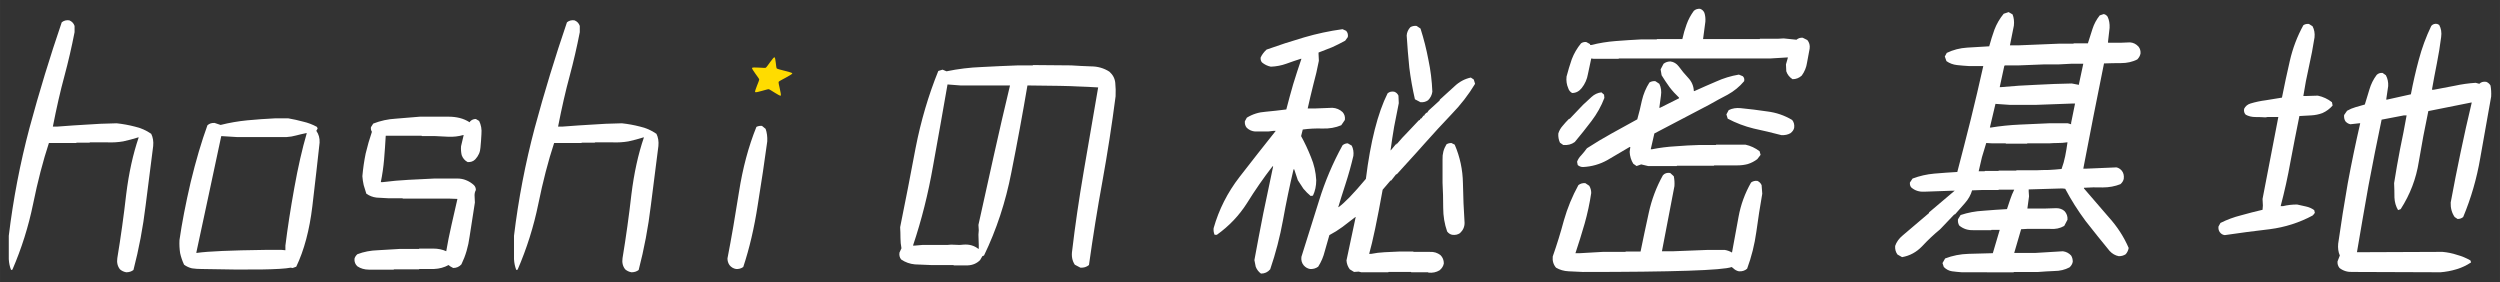 <?xml version="1.0" encoding="UTF-8" standalone="no"?>
<svg
   xmlns:dc="http://purl.org/dc/elements/1.1/"
   xmlns:cc="http://creativecommons.org/ns#"
   xmlns:rdf="http://www.w3.org/1999/02/22-rdf-syntax-ns#"
   xmlns:svg="http://www.w3.org/2000/svg"
   xmlns="http://www.w3.org/2000/svg"
   id="svg8"
   version="1.1"
   viewBox="0 0 377.06 42.588"
   height="160.961"
   width="1425.109">
  <rect x="0" y="0" width="377.06" height="42.588" fill="#333333" stroke="none"/>
  <defs
     id="defs2" />
  <g
     id="layer1"
     transform="translate(149.221,-30.867)">
    <g
       aria-label="hoshiの秘密基地"
       id="text864-9"
       style="font-style:normal;font-variant:normal;font-weight:normal;font-stretch:normal;font-size:50.8px;line-height:1.25;font-family:'851H-kktt';-inkscape-font-specification:'851H-kktt, Normal';font-variant-ligatures:normal;font-variant-caps:normal;font-variant-numeric:normal;font-variant-east-asian:normal;letter-spacing:0px;fill:#ffffff;stroke-width:0.07"
       transform="translate(-135.025,167.053)">
      <g
         id="g1509"
         style="font-style:normal;font-variant:normal;font-weight:normal;font-stretch:normal;font-size:50.8px;line-height:1.25;font-family:yosugara;-inkscape-font-specification:'yosugara, Normal';font-variant-ligatures:normal;font-variant-caps:normal;font-variant-numeric:normal;font-variant-east-asian:normal;letter-spacing:1.852px;fill:#ffffff;stroke-width:0.265"
         transform="translate(-148.923,-20.411)">
        <path
           style="font-style:normal;font-variant:normal;font-weight:normal;font-stretch:normal;font-size:50.8px;line-height:1.25;font-family:yosugara;-inkscape-font-specification:'yosugara, Normal';font-variant-ligatures:normal;font-variant-caps:normal;font-variant-numeric:normal;font-variant-east-asian:normal;letter-spacing:1.852px;fill:#ffdc00;fill-opacity:1;stroke:none;stroke-width:1.323;stroke-linecap:round;stroke-linejoin:bevel;paint-order:stroke fill markers"
           id="path947-6"
           transform="rotate(9.089,787.564,1375.299)"
           d="m 25.93,1.724 c -0.155,0.112 -1.742,-0.687 -1.937,-0.682 -0.196,0.005 -1.781,0.864 -1.946,0.759 -0.164,-0.104 0.355,-1.809 0.294,-1.994 -0.061,-0.185 -1.407,-1.357 -1.339,-1.539 0.068,-0.181 1.874,-0.243 2.034,-0.347 0.16,-0.103 0.861,-1.783 1.052,-1.768 0.191,0.015 0.455,1.465 0.601,1.602 0.146,0.137 2.371,0.191 2.437,0.368 0.066,0.177 -1.758,1.402 -1.83,1.582 -0.072,0.18 0.789,1.905 0.633,2.018 z" />
        <g
           aria-label="hoshiの秘密基地"
           id="text864-9-7"
           style="font-style:normal;font-variant:normal;font-weight:normal;font-stretch:normal;font-size:50.8px;line-height:1.25;font-family:'851H-kktt';-inkscape-font-specification:'851H-kktt, Normal';font-variant-ligatures:normal;font-variant-caps:normal;font-variant-numeric:normal;font-variant-east-asian:normal;letter-spacing:0px;fill:#ffffff;stroke-width:0.07">
          <path
             d="m 153.76,-74.709 q -0.546,-0.099 -0.943,-0.446 -0.546,-0.695 -0.397,-1.687 0.794,-4.812 1.339,-9.624 0.595,-4.812 1.885,-8.582 h -0.099 q -1.091,0.347 -2.232,0.595 -1.141,0.198 -2.381,0.149 h -2.629 l -0.099,0.05 h -1.935 l -0.05,0.05 h -4.118 q -1.339,4.068 -2.381,9.178 -1.042,5.11 -3.125,9.922 l -0.198,0.05 q -0.298,-0.744 -0.347,-1.637 v -3.522 q 0.992,-8.235 3.125,-16.272 2.183,-8.086 4.862,-15.925 0.496,-0.397 1.141,-0.298 0.595,0.248 0.794,0.843 v 0.943 q -0.645,3.324 -1.538,6.648 -0.893,3.274 -1.736,7.59 h 0.695 q 2.58,-0.198 4.415,-0.298 1.885,-0.149 4.514,-0.198 1.389,0.149 2.729,0.496 1.339,0.298 2.48,1.091 0.397,0.794 0.298,1.836 -0.496,4.018 -1.141,8.979 -0.595,4.961 -1.836,9.723 -0.446,0.347 -1.091,0.347 z"
             style="font-style:normal;font-variant:normal;font-weight:normal;font-stretch:normal;font-size:50.8px;font-family:'851H-kktt';-inkscape-font-specification:'851H-kktt, Normal';font-variant-ligatures:normal;font-variant-caps:normal;font-variant-numeric:normal;font-variant-east-asian:normal;stroke-width:0.07"
             id="path910" />
          <path
             d="m 165.071,-75.205 q -0.695,0 -1.389,-0.099 -0.645,-0.149 -1.191,-0.546 -0.397,-0.843 -0.595,-1.736 -0.149,-0.943 -0.099,-1.984 0.546,-3.82 1.687,-8.731 1.191,-4.911 2.53,-8.582 0.446,-0.397 1.091,-0.347 l 0.893,0.298 q 1.984,-0.496 4.018,-0.695 2.084,-0.198 4.167,-0.298 h 2.034 q 1.141,0.198 2.232,0.496 1.091,0.248 2.084,0.794 l 0.099,0.248 -0.198,0.347 q 0.546,0.744 0.496,1.786 -0.446,4.118 -1.091,9.575 -0.645,5.407 -2.431,9.128 l -0.546,0.198 -0.298,-0.05 q -2.232,0.446 -13.494,0.198 z m 12.7,-2.828 v -0.695 q 0.496,-4.018 1.339,-8.682 0.843,-4.713 1.885,-8.285 h -0.099 q -0.744,0.149 -1.488,0.347 -0.695,0.198 -1.488,0.248 h -7.392 l -2.431,-0.149 q -0.843,3.87 -1.885,8.83 -1.042,4.961 -1.885,8.781 h 0.149 q 2.48,-0.347 10.17,-0.446 h 2.58 z"
             style="font-style:normal;font-variant:normal;font-weight:normal;font-stretch:normal;font-size:50.8px;font-family:'851H-kktt';-inkscape-font-specification:'851H-kktt, Normal';font-variant-ligatures:normal;font-variant-caps:normal;font-variant-numeric:normal;font-variant-east-asian:normal;stroke-width:0.07"
             id="path912" />
          <path
             d="m 190.372,-75.106 q -0.992,0 -1.736,-0.496 -0.496,-0.446 -0.446,-1.141 0.099,-0.397 0.446,-0.695 1.439,-0.546 3.076,-0.595 1.687,-0.099 3.324,-0.198 h 2.877 l 0.05,-0.05 h 2.133 q 1.042,0 1.935,0.397 0.298,-1.786 0.794,-3.969 0.496,-2.183 0.893,-3.919 l -1.29,-0.05 h -6.945 l -0.05,-0.05 h -2.133 q -0.893,-0.05 -1.786,-0.099 -0.843,-0.099 -1.538,-0.595 -0.198,-0.645 -0.397,-1.29 -0.149,-0.645 -0.198,-1.339 0.149,-1.736 0.496,-3.423 0.397,-1.687 0.943,-3.274 -0.198,-0.298 -0.149,-0.695 l 0.347,-0.546 q 1.637,-0.645 3.423,-0.744 1.786,-0.149 3.621,-0.298 h 4.316 q 0.893,0 1.687,0.198 0.794,0.198 1.488,0.645 l 0.099,-0.149 q 0.347,-0.347 0.843,-0.347 l 0.496,0.298 q 0.446,0.893 0.347,1.984 -0.05,1.042 -0.149,2.034 -0.05,0.992 -0.794,1.786 -0.446,0.446 -1.141,0.397 -0.645,-0.347 -0.893,-1.042 -0.149,-0.645 -0.099,-1.339 l 0.397,-1.687 h -0.099 q -1.042,0.298 -2.232,0.248 l -1.984,-0.099 h -1.984 l -0.05,-0.05 h -5.407 q -0.099,1.786 -0.248,3.572 -0.149,1.736 -0.496,3.423 h 0.298 q 1.935,-0.248 3.87,-0.347 1.984,-0.099 3.969,-0.198 h 3.373 q 0.744,0 1.339,0.248 0.645,0.248 1.191,0.744 0.298,0.298 0.298,0.744 -0.198,0.347 -0.198,0.794 l 0.05,1.091 q -0.446,2.778 -0.794,5.11 -0.298,2.282 -1.24,4.217 -0.496,0.546 -1.24,0.546 l -0.446,-0.248 -0.248,-0.198 q -0.992,0.546 -2.183,0.595 h -2.232 l -0.05,0.05 h -3.77 l -0.05,0.05 z"
             style="font-style:normal;font-variant:normal;font-weight:normal;font-stretch:normal;font-size:50.8px;font-family:'851H-kktt';-inkscape-font-specification:'851H-kktt, Normal';font-variant-ligatures:normal;font-variant-caps:normal;font-variant-numeric:normal;font-variant-east-asian:normal;stroke-width:0.07"
             id="path914" />
          <path
             d="m 229.96,-74.709 q -0.546,-0.099 -0.943,-0.446 -0.546,-0.695 -0.397,-1.687 0.794,-4.812 1.339,-9.624 0.595,-4.812 1.885,-8.582 h -0.099 q -1.091,0.347 -2.232,0.595 -1.141,0.198 -2.381,0.149 h -2.629 l -0.099,0.05 h -1.935 l -0.05,0.05 h -4.118 q -1.339,4.068 -2.381,9.178 -1.042,5.11 -3.125,9.922 l -0.198,0.05 q -0.298,-0.744 -0.347,-1.637 v -3.522 q 0.992,-8.235 3.125,-16.272 2.183,-8.086 4.862,-15.925 0.496,-0.397 1.141,-0.298 0.595,0.248 0.794,0.843 v 0.943 q -0.645,3.324 -1.538,6.648 -0.893,3.274 -1.736,7.59 h 0.695 q 2.58,-0.198 4.415,-0.298 1.885,-0.149 4.514,-0.198 1.389,0.149 2.729,0.496 1.339,0.298 2.48,1.091 0.397,0.794 0.298,1.836 -0.496,4.018 -1.141,8.979 -0.595,4.961 -1.836,9.723 -0.446,0.347 -1.091,0.347 z"
             style="font-style:normal;font-variant:normal;font-weight:normal;font-stretch:normal;font-size:50.8px;font-family:'851H-kktt';-inkscape-font-specification:'851H-kktt, Normal';font-variant-ligatures:normal;font-variant-caps:normal;font-variant-numeric:normal;font-variant-east-asian:normal;stroke-width:0.07"
             id="path916" />
          <path
             d="m 245.736,-75.205 c -0.397,-0.066 -0.728,-0.265 -0.992,-0.595 -0.198,-0.298 -0.298,-0.628 -0.298,-0.992 0.595,-3.076 1.174,-6.416 1.736,-10.021 0.562,-3.605 1.439,-6.879 2.629,-9.823 0.265,-0.132 0.546,-0.182 0.843,-0.149 l 0.546,0.446 c 0.198,0.562 0.281,1.191 0.248,1.885 -0.397,2.943 -0.876,6.152 -1.439,9.624 -0.529,3.44 -1.257,6.548 -2.183,9.327 -0.331,0.232 -0.695,0.331 -1.091,0.298 z"
             style="font-style:normal;font-variant:normal;font-weight:normal;font-stretch:normal;font-size:50.8px;font-family:'851H-kktt';-inkscape-font-specification:'851H-kktt, Normal';font-variant-ligatures:normal;font-variant-caps:normal;font-variant-numeric:normal;font-variant-east-asian:normal;stroke-width:0.07"
             id="path918" />
          <path
             d="m 297.677,-75.404 -0.843,-0.446 q -0.595,-0.893 -0.397,-2.133 0.645,-5.507 1.736,-11.906 1.091,-6.449 2.183,-12.7 -1.538,-0.099 -3.125,-0.149 -1.538,-0.099 -7.541,-0.149 -1.091,6.449 -2.431,13.146 -1.29,6.648 -4.118,12.502 l -0.248,0.099 -0.347,0.595 q -0.744,0.744 -1.836,0.794 -1.042,0 -2.133,0 l -0.05,-0.05 h -3.423 q -1.191,-0.05 -2.381,-0.099 -1.141,-0.099 -2.084,-0.744 -0.347,-0.446 -0.248,-1.042 l 0.298,-0.645 q -0.149,-0.744 -0.149,-1.538 0,-0.843 -0.05,-1.637 1.191,-5.854 2.332,-11.956 1.191,-6.102 3.423,-11.609 l 0.645,-0.198 0.595,0.248 q 2.629,-0.546 5.308,-0.645 2.729,-0.149 5.507,-0.248 h 2.183 l 0.05,-0.05 5.755,0.05 q 1.488,0.099 2.977,0.149 1.538,0 2.778,0.794 0.794,0.695 0.893,1.687 0.099,0.992 0.05,2.034 -0.843,6.499 -1.984,12.799 -1.141,6.251 -2.034,12.65 -0.546,0.446 -1.29,0.397 z m -15.329,-2.877 v -0.546 l -0.05,-1.538 0.05,-0.695 -0.05,-0.794 q 1.141,-5.159 2.332,-10.517 1.191,-5.358 2.431,-10.517 h -7.491 l -1.935,-0.149 q -1.042,6.003 -2.183,12.303 -1.091,6.251 -3.026,12.005 h 0.248 l 1.141,-0.099 h 3.77 l 0.595,-0.05 1.29,0.05 0.595,-0.05 q 1.29,-0.099 2.232,0.645 z"
             style="font-style:normal;font-variant:normal;font-weight:normal;font-stretch:normal;font-size:50.8px;font-family:'851H-kktt';-inkscape-font-specification:'851H-kktt, Normal';font-variant-ligatures:normal;font-variant-caps:normal;font-variant-numeric:normal;font-variant-east-asian:normal;stroke-width:0.07"
             id="path920" />
          <path
             d="m 324.913,-74.511 q -0.546,-0.397 -0.794,-1.042 l -0.198,-0.992 q 0.645,-3.522 1.339,-7.045 0.744,-3.572 1.488,-7.094 h -0.099 q -2.034,2.629 -3.82,5.507 -1.786,2.828 -4.564,4.812 h -0.347 q -0.198,-0.446 -0.149,-0.992 1.191,-4.217 3.919,-7.739 2.729,-3.522 5.457,-6.945 h -0.298 l -0.843,0.099 h -1.984 q -0.695,-0.05 -1.24,-0.546 -0.347,-0.397 -0.298,-0.992 l 0.298,-0.546 q 1.29,-0.794 2.828,-0.893 1.587,-0.149 3.125,-0.347 0.496,-1.935 1.042,-3.82 0.595,-1.935 1.24,-3.82 h -0.099 q -1.091,0.347 -2.183,0.744 -1.091,0.397 -2.332,0.446 -0.744,-0.149 -1.339,-0.645 -0.248,-0.298 -0.198,-0.744 0.298,-0.645 0.893,-1.191 2.778,-0.992 5.655,-1.836 2.877,-0.843 5.804,-1.24 l 0.546,0.248 q 0.347,0.397 0.248,0.943 l -0.397,0.546 q -0.992,0.546 -1.984,0.992 -0.992,0.397 -2.034,0.794 v 0.198 l 0.05,1.042 q -0.347,1.836 -0.843,3.621 -0.446,1.786 -0.843,3.572 h 1.141 l 2.58,-0.099 q 0.893,0.05 1.538,0.645 0.446,0.496 0.347,1.191 l -0.546,0.794 q -1.29,0.546 -2.828,0.496 -1.538,-0.05 -2.977,0.149 l -0.248,0.992 q 0.843,1.538 1.488,3.175 0.695,1.637 0.794,3.473 0,1.29 -0.496,2.332 l -0.347,0.05 q -0.595,-0.496 -1.091,-1.091 -0.446,-0.645 -0.843,-1.29 l -0.546,-1.637 h -0.099 q -0.893,3.77 -1.587,7.64 -0.695,3.82 -1.935,7.441 -0.546,0.645 -1.389,0.645 z m 25.251,-0.149 -0.05,-0.05 h -2.53 l -0.05,-0.05 h -3.373 l -0.05,0.05 h -4.068 l -0.397,-0.099 -0.695,0.05 -0.645,-0.397 q -0.446,-0.595 -0.496,-1.339 l 1.389,-6.548 h -0.05 q -0.943,0.744 -1.935,1.488 -0.943,0.695 -1.984,1.24 -0.347,1.191 -0.695,2.431 -0.298,1.24 -0.992,2.332 -0.546,0.397 -1.24,0.347 -0.546,-0.099 -0.943,-0.546 -0.446,-0.546 -0.347,-1.29 1.339,-4.266 2.679,-8.533 1.339,-4.316 3.522,-8.285 0.347,-0.298 0.794,-0.298 l 0.595,0.347 q 0.347,0.695 0.248,1.538 -0.496,2.133 -1.191,4.266 -0.695,2.133 -1.091,3.473 h 0.05 q 1.339,-0.943 4.118,-4.266 1.042,-8.434 3.274,-12.898 0.397,-0.347 0.992,-0.248 0.446,0.149 0.645,0.595 l 0.05,1.141 q -0.347,1.736 -0.695,3.522 -0.298,1.736 -0.546,3.572 h 0.05 l 0.744,-0.893 h 0.099 v -0.099 h 0.099 q 0.744,-0.893 1.587,-1.736 0.843,-0.893 1.687,-1.786 l 0.149,-0.05 0.099,-0.198 0.149,-0.05 0.298,-0.397 0.149,-0.05 0.05,-0.149 0.248,-0.248 h 0.099 l 0.248,-0.347 1.637,-1.488 0.05,-0.149 q 1.091,-0.992 2.183,-1.984 1.091,-1.042 2.48,-1.339 l 0.446,0.298 0.198,0.645 q -1.488,2.48 -3.572,4.614 -2.034,2.133 -4.018,4.366 l -1.24,1.389 -2.977,3.274 h -0.099 l -0.744,0.943 h -0.099 l -1.191,1.389 q -1.24,6.896 -2.034,9.674 h 0.298 q 0.992,-0.198 2.034,-0.248 1.091,-0.05 2.133,-0.099 h 2.183 l 0.05,0.05 h 2.48 q 0.893,-0.05 1.587,0.496 0.496,0.496 0.496,1.24 -0.099,0.595 -0.645,1.042 -0.744,0.446 -1.687,0.347 z m 3.572,-5.705 q -0.446,-0.099 -0.744,-0.496 -0.595,-1.687 -0.595,-3.572 0,-1.935 -0.099,-3.77 v -3.522 q -0.05,-1.24 0.595,-2.282 0.298,-0.198 0.744,-0.198 l 0.496,0.248 q 1.191,2.778 1.24,5.804 0.05,3.026 0.248,6.003 0,0.893 -0.695,1.538 -0.496,0.347 -1.191,0.248 z m -4.763,-19.993 -0.843,-0.446 q -0.546,-2.381 -0.843,-4.763 -0.248,-2.431 -0.397,-4.862 0.05,-0.695 0.546,-1.24 0.397,-0.248 0.943,-0.198 l 0.595,0.397 q 0.744,2.332 1.191,4.713 0.496,2.332 0.595,4.812 -0.099,0.744 -0.645,1.29 -0.496,0.347 -1.141,0.298 z"
             style="font-style:normal;font-variant:normal;font-weight:normal;font-stretch:normal;font-size:50.8px;font-family:'851H-kktt';-inkscape-font-specification:'851H-kktt, Normal';font-variant-ligatures:normal;font-variant-caps:normal;font-variant-numeric:normal;font-variant-east-asian:normal;stroke-width:0.07"
             id="path922" />
          <path
             d="m 373.431,-74.759 q -1.042,-0.05 -2.133,-0.099 -1.042,-0.05 -1.885,-0.546 -0.595,-0.695 -0.496,-1.687 0.943,-2.679 1.687,-5.457 0.794,-2.778 2.183,-5.308 0.446,-0.347 1.042,-0.298 l 0.595,0.397 q 0.298,0.496 0.298,1.091 -0.347,2.332 -0.992,4.614 -0.645,2.232 -1.389,4.465 h 0.645 l 3.473,-0.198 h 3.423 l 0.05,-0.05 h 2.232 q 0.595,-2.927 1.24,-5.854 0.645,-2.977 2.133,-5.655 0.397,-0.446 1.091,-0.347 l 0.546,0.496 q 0.149,0.695 0.099,1.488 l -1.885,9.823 h 1.786 l 5.11,-0.198 h 2.58 q 0.595,0.099 1.091,0.397 0.496,-2.679 0.992,-5.407 0.496,-2.729 1.885,-5.159 0.397,-0.298 0.943,-0.248 0.446,0.198 0.645,0.645 l 0.099,1.29 q -0.496,2.828 -0.893,5.755 -0.397,2.877 -1.389,5.556 -0.496,0.446 -1.24,0.397 -0.496,-0.099 -0.893,-0.496 l -0.198,-0.149 q -1.984,0.744 -22.473,0.744 z m 0.05,-15.825 q -0.446,0 -0.794,-0.298 l -0.099,-0.496 q 0.198,-0.546 0.645,-0.992 0.446,-0.496 0.843,-1.042 1.836,-1.191 3.721,-2.232 1.935,-1.042 3.87,-2.133 0.397,-1.389 0.695,-2.828 0.347,-1.488 1.141,-2.729 0.397,-0.248 0.893,-0.198 l 0.595,0.397 q 0.397,0.794 0.248,1.786 l -0.248,1.836 h 0.099 l 2.877,-1.439 v -0.099 q -0.794,-0.744 -1.439,-1.587 -0.645,-0.893 -1.191,-1.786 l -0.149,-0.893 0.446,-0.843 q 0.446,-0.347 1.042,-0.347 0.744,0.099 1.24,0.744 0.645,0.893 1.439,1.736 0.794,0.843 0.843,1.984 h 0.099 q 1.637,-0.744 3.274,-1.439 1.637,-0.744 3.423,-1.042 l 0.595,0.248 q 0.298,0.298 0.198,0.744 -1.042,1.24 -2.48,2.034 -1.439,0.744 -2.828,1.538 l -8.235,4.316 -0.546,2.381 h 0.198 q 1.736,-0.347 3.522,-0.446 1.836,-0.149 3.621,-0.198 h 2.48 l 0.05,-0.05 h 4.415 q 1.141,0.248 2.133,0.992 l 0.149,0.546 -0.496,0.645 q -0.645,0.496 -1.439,0.744 -0.744,0.198 -1.587,0.198 h -3.473 l -0.05,0.05 h -5.556 l -0.05,0.05 h -4.316 l -1.042,-0.248 -0.695,0.248 -0.496,-0.347 q -0.496,-0.794 -0.546,-1.786 l 0.099,-0.744 h -0.099 q -1.687,0.992 -3.373,1.984 -1.687,0.943 -3.671,1.042 z m -2.977,-3.324 -0.496,-0.347 q -0.298,-0.645 -0.248,-1.389 0.198,-0.645 0.645,-1.141 0.446,-0.546 0.943,-1.042 l 0.149,-0.05 1.984,-2.084 q 0.645,-0.595 1.29,-1.191 0.645,-0.595 1.488,-0.695 l 0.397,0.347 0.05,0.496 q -0.695,1.836 -1.935,3.473 -1.24,1.637 -2.53,3.175 -0.744,0.546 -1.736,0.446 z m 32.891,-1.488 q -2.084,-0.546 -4.167,-0.992 -2.034,-0.496 -3.919,-1.488 l -0.198,-0.645 0.347,-0.645 q 0.794,-0.397 1.786,-0.298 2.034,0.198 4.018,0.496 2.034,0.248 3.77,1.29 0.397,0.496 0.298,1.191 -0.099,0.446 -0.546,0.794 -0.595,0.347 -1.389,0.298 z m -31.552,-6.35 q -0.446,-0.248 -0.595,-0.744 -0.347,-0.794 -0.248,-1.736 0.347,-1.339 0.794,-2.629 0.496,-1.29 1.389,-2.381 0.347,-0.248 0.794,-0.198 l 0.546,0.298 0.05,0.149 h 0.149 q 1.786,-0.446 3.671,-0.595 1.885,-0.149 3.82,-0.248 h 2.381 l 0.05,-0.05 h 3.82 q 0.248,-1.141 0.645,-2.232 0.397,-1.091 1.091,-2.034 0.397,-0.347 0.943,-0.298 0.446,0.149 0.645,0.595 0.198,0.595 0.149,1.339 l -0.347,2.629 h 8.533 l 0.05,-0.05 h 2.679 l 0.893,-0.05 1.935,0.198 q 0.397,-0.347 0.943,-0.298 l 0.695,0.347 q 0.446,0.546 0.347,1.29 -0.198,1.042 -0.397,2.133 -0.149,1.042 -0.794,1.935 -0.595,0.546 -1.389,0.546 -0.695,-0.446 -0.943,-1.191 l -0.05,-1.042 0.298,-1.042 h -0.198 l -2.48,0.149 h -22.82 l -0.05,0.05 h -3.77 l -0.347,-0.05 q -0.248,1.141 -0.496,2.332 -0.198,1.191 -0.943,2.133 -0.595,0.744 -1.439,0.744 z"
             style="font-style:normal;font-variant:normal;font-weight:normal;font-stretch:normal;font-size:50.8px;font-family:'851H-kktt';-inkscape-font-specification:'851H-kktt, Normal';font-variant-ligatures:normal;font-variant-caps:normal;font-variant-numeric:normal;font-variant-east-asian:normal;stroke-width:0.07"
             id="path924" />
          <path
             d="m 430.63,-74.709 q -0.744,-0.05 -1.488,-0.149 -0.695,-0.099 -1.24,-0.645 l -0.198,-0.595 0.397,-0.695 q 1.687,-0.645 3.522,-0.695 1.836,-0.05 3.671,-0.099 l 1.042,-3.522 h -1.24 l -0.05,0.05 h -2.679 q -1.24,0.05 -2.133,-0.695 -0.248,-0.397 -0.198,-0.943 l 0.397,-0.645 q 1.637,-0.546 3.423,-0.645 1.786,-0.149 3.572,-0.248 0.248,-0.744 0.496,-1.488 0.248,-0.744 0.595,-1.439 h -2.332 l -0.05,0.05 h -2.58 l -1.389,0.05 q -0.298,1.042 -1.091,1.935 -0.744,0.843 -1.488,1.687 h -0.099 l -1.984,2.084 -0.198,0.198 q -1.389,1.141 -2.679,2.53 -1.29,1.339 -3.026,1.637 l -0.695,-0.397 q -0.397,-0.546 -0.347,-1.29 0.298,-0.893 1.141,-1.587 l 3.969,-3.373 v -0.099 q 0.992,-0.843 1.935,-1.637 0.992,-0.843 1.935,-1.637 H 429.142 l -4.217,0.149 q -1.141,0.05 -1.935,-0.645 -0.248,-0.298 -0.198,-0.744 l 0.397,-0.595 q 1.587,-0.595 3.274,-0.744 1.736,-0.149 3.473,-0.248 1.042,-3.969 2.034,-7.938 0.992,-4.018 1.885,-8.037 h -2.183 q -0.893,-0.05 -1.786,-0.149 -0.893,-0.099 -1.587,-0.595 l -0.248,-0.695 0.298,-0.546 q 1.439,-0.695 3.076,-0.794 1.687,-0.099 3.324,-0.198 0.347,-1.29 0.794,-2.53 0.496,-1.29 1.389,-2.381 l 0.744,-0.248 0.595,0.347 q 0.298,0.744 0.198,1.687 l -0.595,2.977 h 1.339 l 6.052,-0.248 h 2.183 l 0.05,-0.05 h 2.133 q 0.347,-1.091 0.695,-2.183 0.347,-1.091 1.091,-2.034 l 0.595,-0.198 q 0.347,0.05 0.595,0.397 0.347,0.744 0.298,1.687 l -0.248,2.183 0.05,0.05 h 2.034 l 1.24,-0.05 q 0.744,0.05 1.29,0.645 0.347,0.446 0.298,1.042 -0.099,0.496 -0.496,0.893 -1.091,0.546 -2.431,0.546 -1.29,0 -2.58,0.05 -0.794,3.969 -1.587,7.937 -0.744,3.919 -1.538,7.938 h 0.347 l 4.663,-0.198 q 0.446,0.099 0.794,0.496 0.397,0.496 0.298,1.24 -0.099,0.446 -0.496,0.794 -1.24,0.496 -2.679,0.496 -1.439,-0.05 -2.828,0.05 v 0.099 q 1.836,2.133 3.721,4.316 1.935,2.133 3.026,4.663 -0.099,0.546 -0.446,0.943 -0.446,0.298 -1.042,0.298 -0.794,-0.149 -1.389,-0.794 -1.836,-2.232 -3.621,-4.514 -1.736,-2.332 -3.076,-4.862 l -0.446,-0.05 -5.06,0.149 v 0.298 l 0.05,0.744 -0.248,1.836 h 2.778 l 1.587,-0.05 q 0.744,0 1.24,0.446 0.496,0.546 0.446,1.29 l -0.496,0.943 q -0.943,0.546 -2.133,0.446 h -3.473 l -0.893,0.05 -1.042,3.572 h 3.225 l 4.118,-0.248 q 0.744,0.099 1.24,0.645 0.248,0.397 0.248,0.943 -0.099,0.496 -0.496,0.843 -1.042,0.546 -2.282,0.546 -1.24,0.05 -2.48,0.149 h -3.621 l -0.05,0.05 z m 15.032,-15.577 q 0.347,-0.943 0.546,-1.935 0.198,-0.992 0.347,-2.084 h -0.099 q -0.645,0.099 -1.339,0.099 -0.645,0 -1.29,0.05 h -3.324 l -0.05,0.05 h -3.175 l -0.05,-0.05 h -2.034 l -0.893,-0.05 q -0.347,1.091 -0.645,2.133 -0.248,1.042 -0.496,2.133 h 0.893 l 0.05,-0.05 h 2.034 l 0.05,-0.05 h 2.629 l 0.05,-0.05 h 2.977 q 0.943,-0.05 1.885,-0.05 0.992,-0.05 1.935,-0.149 z m 1.439,-6.747 v -0.198 l 0.595,-2.927 h -0.446 l -5.407,0.198 h -4.018 l -2.133,-0.149 -0.843,3.572 h 0.149 q 2.133,-0.347 4.366,-0.446 2.232,-0.099 4.415,-0.198 h 2.828 z m 1.191,-6.003 v -0.099 l 0.645,-3.026 h -1.786 l -1.935,0.099 h -2.183 l -3.82,0.149 h -2.034 l -0.149,0.05 -0.695,3.225 h 0.248 q 2.629,-0.248 5.259,-0.347 2.679,-0.149 5.358,-0.198 l 1.042,0.198 z"
             style="font-style:normal;font-variant:normal;font-weight:normal;font-stretch:normal;font-size:50.8px;font-family:'851H-kktt';-inkscape-font-specification:'851H-kktt, Normal';font-variant-ligatures:normal;font-variant-caps:normal;font-variant-numeric:normal;font-variant-east-asian:normal;stroke-width:0.07"
             id="path926" />
          <path
             d="m 489.517,-74.759 q -1.091,0.05 -1.935,-0.595 -0.347,-0.446 -0.298,-0.992 l 0.347,-0.893 q -0.347,-0.794 -0.248,-1.786 0.645,-4.564 1.439,-9.079 0.843,-4.564 1.885,-9.079 h -0.149 l -1.339,0.149 q -0.446,-0.099 -0.744,-0.446 -0.248,-0.397 -0.198,-0.943 l 0.446,-0.645 q 0.595,-0.347 1.29,-0.546 0.744,-0.198 1.389,-0.397 0.347,-1.141 0.695,-2.282 0.347,-1.191 1.091,-2.183 0.347,-0.347 0.893,-0.298 l 0.496,0.347 q 0.397,0.744 0.347,1.637 l -0.298,2.034 h 0.149 l 3.572,-0.794 q 0.496,-2.629 1.191,-5.209 0.695,-2.629 1.885,-5.11 0.347,-0.397 0.893,-0.298 l 0.298,0.149 q 0.446,0.794 0.298,1.836 -0.248,1.984 -0.645,3.969 -0.397,1.984 -0.744,3.969 h 0.298 q 1.538,-0.298 3.125,-0.595 1.587,-0.347 3.175,-0.446 l 0.546,0.149 q 0.397,-0.397 1.042,-0.298 0.397,0.149 0.645,0.546 0.149,0.794 0.099,1.687 -0.794,4.564 -1.637,9.227 -0.794,4.663 -2.58,8.93 -0.347,0.298 -0.843,0.298 l -0.446,-0.298 q -0.645,-0.943 -0.595,-2.183 0.695,-3.77 1.488,-7.541 0.794,-3.82 1.687,-7.541 h -0.099 l -6.449,1.29 q -0.794,3.77 -1.439,7.64 -0.595,3.82 -2.729,7.144 l -0.397,0.149 q -0.496,-0.843 -0.546,-1.885 0,-1.091 -0.05,-2.183 0.397,-2.53 0.893,-5.11 0.546,-2.58 0.992,-5.11 h -0.397 l -3.373,0.645 q -1.042,4.961 -1.984,9.971 -0.893,5.011 -1.736,10.021 h 0.446 l 12.452,-0.05 q 1.141,0.099 2.183,0.446 1.091,0.298 2.034,0.843 l 0.099,0.298 q -1.042,0.695 -2.232,1.042 -1.141,0.347 -2.381,0.446 z m -19.248,-5.556 q -0.446,-0.05 -0.744,-0.446 -0.248,-0.347 -0.198,-0.843 l 0.298,-0.546 q 1.488,-0.744 3.076,-1.141 1.587,-0.446 3.274,-0.843 l 0.05,-0.645 -0.05,-0.992 2.381,-12.353 h -1.637 l -0.298,0.05 q -0.744,-0.05 -1.538,-0.05 -0.794,0 -1.439,-0.347 -0.347,-0.347 -0.248,-0.893 0.298,-0.595 0.943,-0.794 1.141,-0.347 2.332,-0.496 1.24,-0.198 2.431,-0.397 0.546,-2.778 1.191,-5.556 0.645,-2.828 2.034,-5.358 0.347,-0.248 0.843,-0.198 l 0.546,0.347 q 0.397,0.744 0.298,1.687 -0.347,2.232 -0.843,4.415 -0.496,2.183 -0.843,4.415 h 0.546 l 1.637,-0.05 q 1.191,0.248 2.133,0.992 l 0.099,0.496 q -0.645,0.744 -1.538,1.141 -0.794,0.298 -1.687,0.347 -0.893,0.05 -1.786,0.099 -0.695,3.423 -1.339,6.846 -0.595,3.373 -1.488,6.747 h 0.347 q 0.992,-0.248 2.133,-0.248 0.645,0.149 1.339,0.298 0.695,0.149 1.24,0.546 l 0.099,0.397 -0.198,0.298 h -0.099 v 0.099 q -3.026,1.637 -6.499,2.084 -3.423,0.397 -6.796,0.893 z"
             style="font-style:normal;font-variant:normal;font-weight:normal;font-stretch:normal;font-size:50.8px;font-family:'851H-kktt';-inkscape-font-specification:'851H-kktt, Normal';font-variant-ligatures:normal;font-variant-caps:normal;font-variant-numeric:normal;font-variant-east-asian:normal;stroke-width:0.07"
             id="path928" />
        </g>
      </g>
    </g>
  </g>
</svg>
